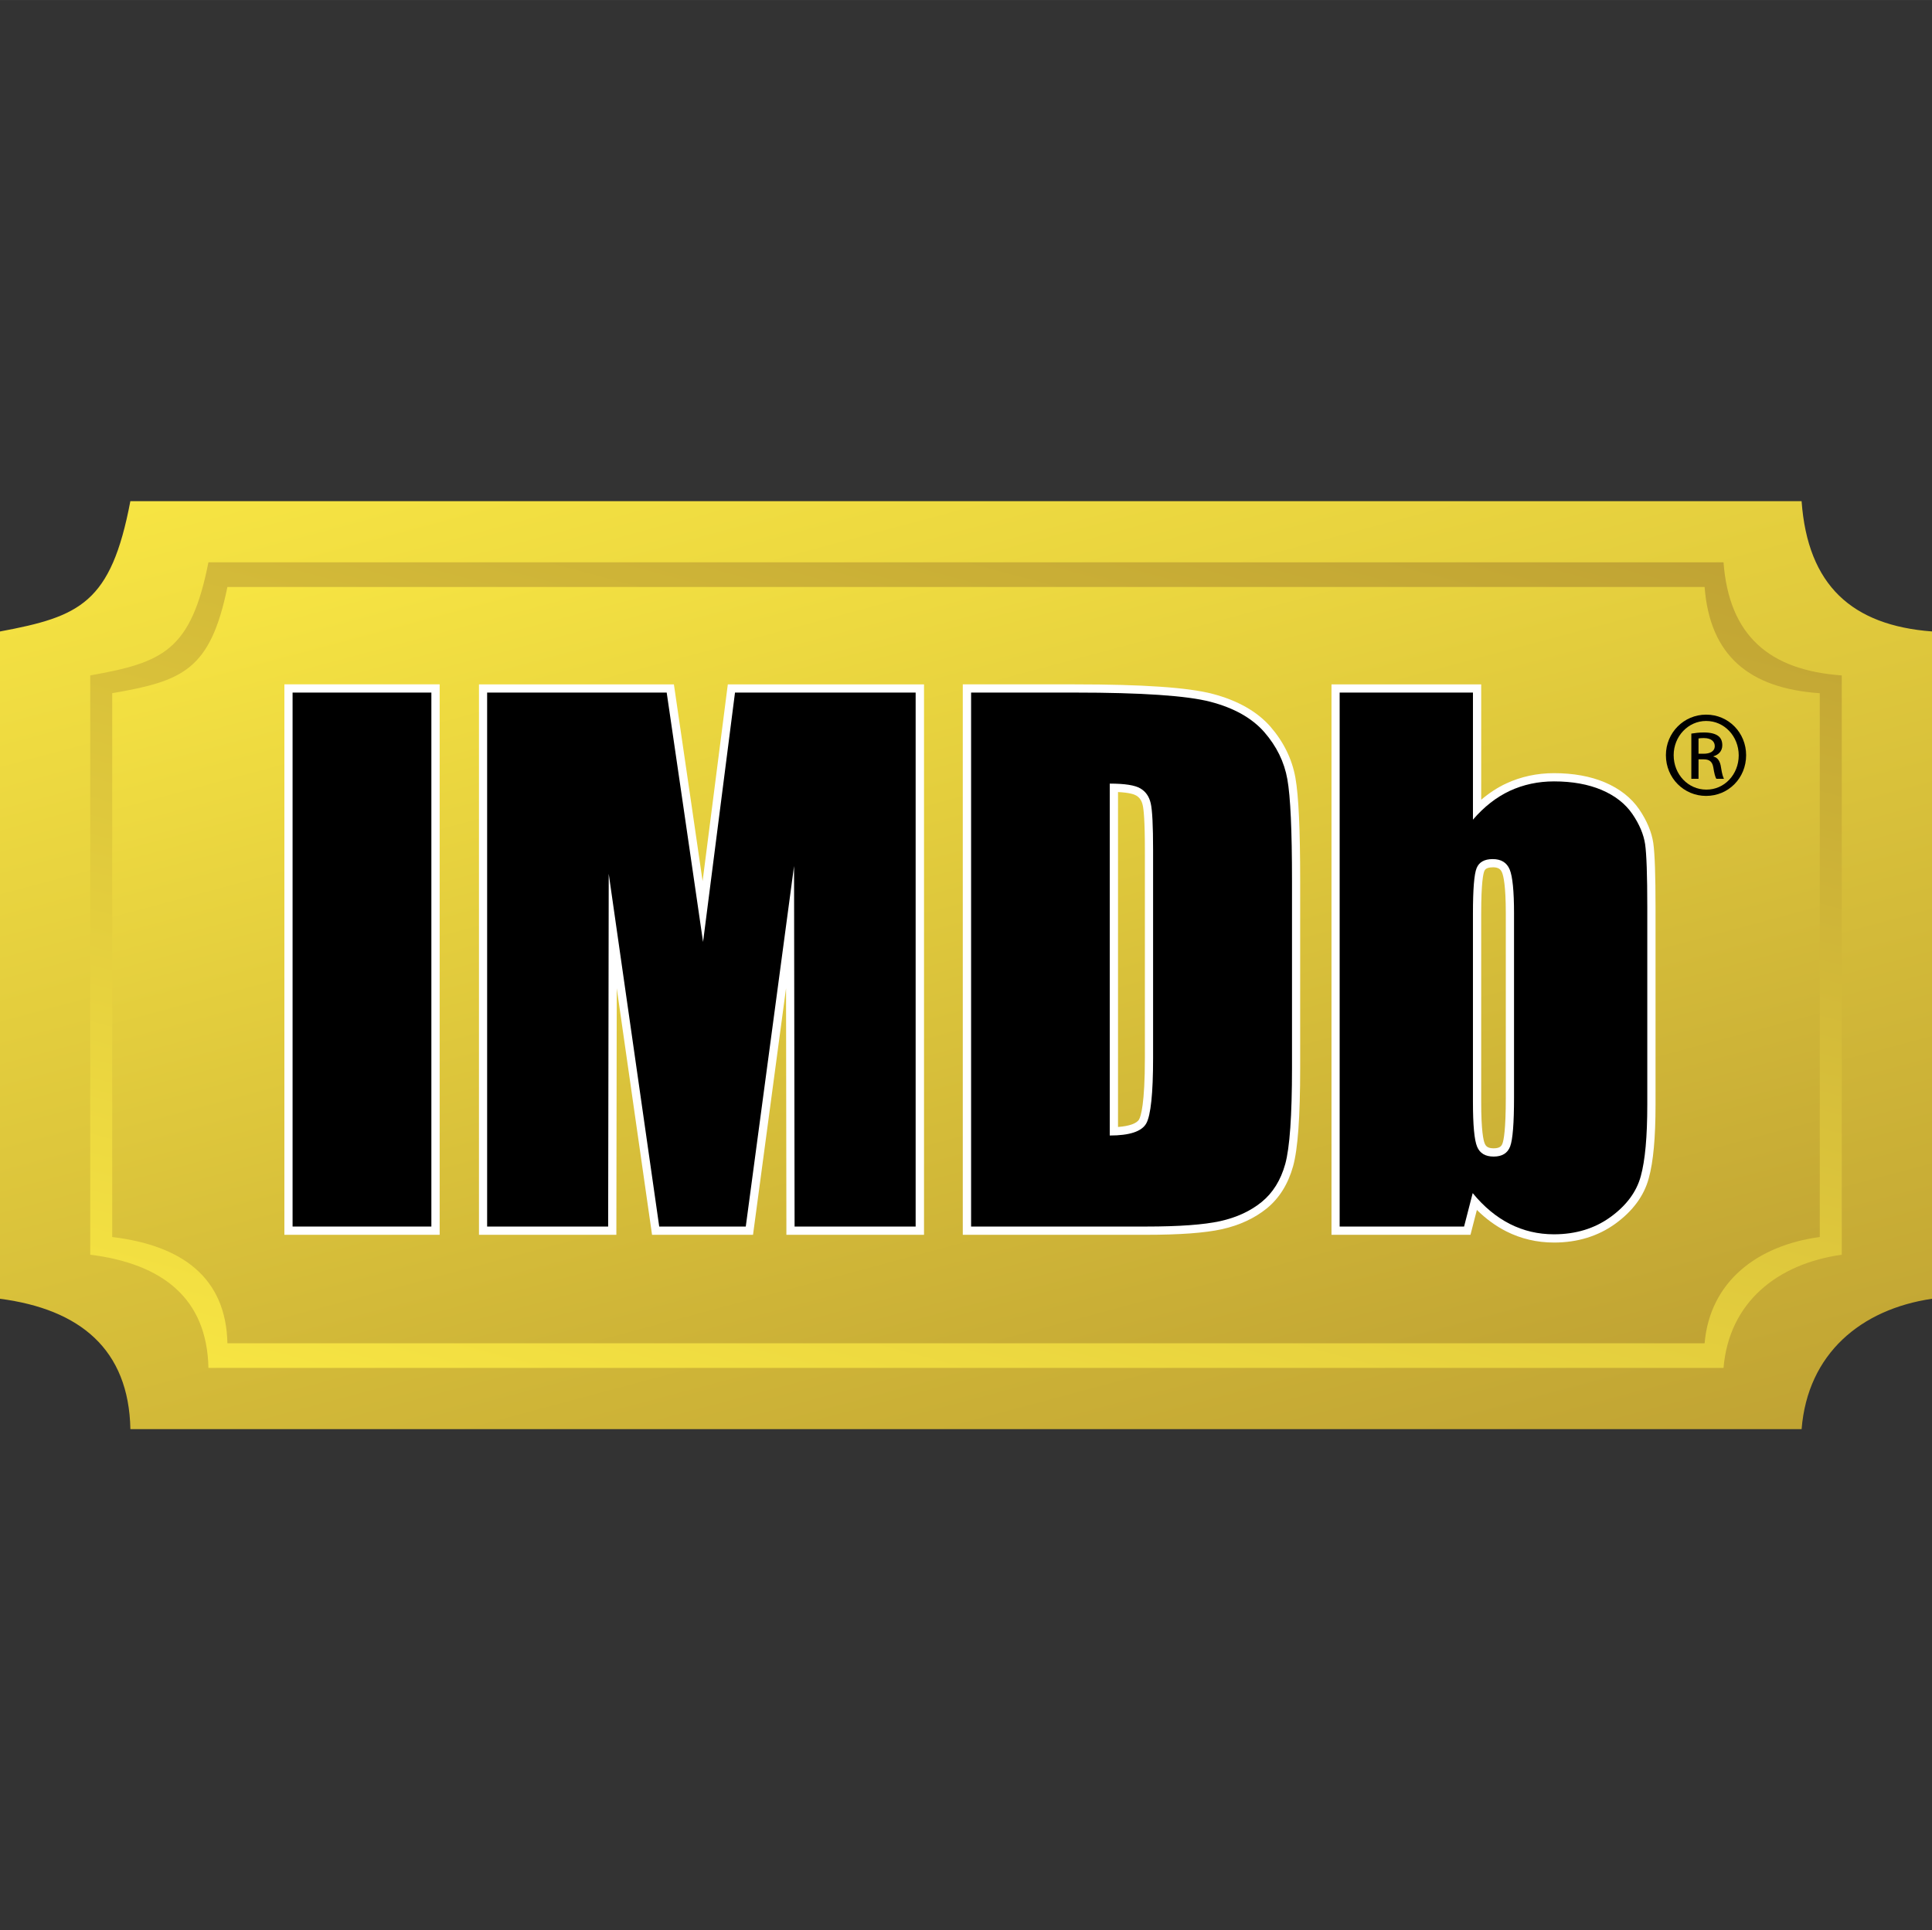 <?xml version="1.0" encoding="UTF-8" standalone="no"?>
<!-- Generator: Adobe Illustrator 13.0.0, SVG Export Plug-In . SVG Version: 6.00 Build 14948)  -->
<svg id="Layer_1" xmlns:rdf="http://www.w3.org/1999/02/22-rdf-syntax-ns#" xmlns="http://www.w3.org/2000/svg" xml:space="preserve" height="281" viewBox="0 0 281.185 281" width="281.18" version="1.1" y="0px" x="0px" xmlns:cc="http://creativecommons.org/ns#" xmlns:xlink="http://www.w3.org/1999/xlink" xmlns:dc="http://purl.org/dc/elements/1.1/"><rect x="0" y="0" width="281.185" height="281" fill="#333333" stroke="none"/><defs id="defs38"><linearGradient id="linearGradient3028" y2="173.78" gradientUnits="userSpaceOnUse" x2="176.34" y1="-22.556" x1="123.74"><stop id="stop4" stop-color="#F8E643" offset="0"/><stop id="stop6" stop-color="#BFA233" offset="1"/></linearGradient><linearGradient id="linearGradient3030" y2="-10.973" gradientUnits="userSpaceOnUse" x2="173.24" y1="162.17" x1="126.84"><stop id="stop11" stop-color="#F8E643" offset="0"/><stop id="stop13" stop-color="#BFA233" offset="1"/></linearGradient><linearGradient id="linearGradient3032" y2="158.03" gradientUnits="userSpaceOnUse" x2="172.12" y1="-6.829" x1="127.95"><stop id="stop18" stop-color="#F8E643" offset="0"/><stop id="stop20" stop-color="#BFA233" offset="1"/></linearGradient></defs><g id="g3017" transform="translate(-9.446,64.89)"><path id="path8" fill="url(#linearGradient3028)" d="M28.418,8.068c-2.821,14.855-7.338,16.791-18.972,18.967v97.141c11.638,1.525,18.743,7.344,18.978,18.977h243.23c0.879-10.988,8.635-17.451,18.978-18.977v-97.145c-11.63-0.885-18.09-6.693-18.98-18.967h-243.23z"/><path id="path15" fill="url(#linearGradient3030)" d="m39.781,16.963c-2.55,12.908-6.652,14.589-17.202,16.468v84.33c10.55,1.322,16.994,6.377,17.202,16.475h220.51c0.802-9.551,7.828-15.152,17.208-16.475v-84.329c-10.56-0.755-16.41-5.804-17.21-16.468h-220.52z"/><path id="path22" fill="url(#linearGradient3032)" d="M42.545,20.549c-2.488,12.117-6.491,13.694-16.766,15.469v79.167c10.275,1.24,16.563,5.98,16.766,15.471h214.99c0.775-8.963,7.62-14.23,16.76-15.471v-79.161c-10.28-0.713-15.99-5.465-16.76-15.469h-215z"/><path id="path24" fill="#FFF" d="m235.6,115.99c-2.463,0-4.795-0.548-6.933-1.628-1.522-0.771-2.952-1.815-4.274-3.119l-0.702,2.72-0.23,0.899h-20.229v-80.129h21.788v16.803c1.146-0.983,2.369-1.782,3.653-2.382,2.148-0.991,4.482-1.493,6.947-1.493,2.803,0,5.29,0.45,7.396,1.338,2.169,0.927,3.849,2.249,5,3.929,1.125,1.655,1.815,3.308,2.053,4.917,0.217,1.537,0.325,4.688,0.325,9.377v28.674c0,4.836-0.322,8.353-0.991,10.753-0.683,2.534-2.319,4.758-4.857,6.6-2.518,1.823-5.526,2.743-8.946,2.743zm-8.907-54.621c-0.995,0-1.149,0.383-1.225,0.566-0.136,0.329-0.449,1.589-0.449,6.177v27.377c0,4.239,0.322,5.632,0.516,6.086,0.152,0.366,0.412,0.699,1.3,0.699,0.938,0,1.153-0.364,1.282-0.703,0.181-0.479,0.485-1.988,0.485-6.711v-26.757c0-4.068-0.34-5.486-0.544-5.969-0.193-0.464-0.501-0.774-1.365-0.774zm-50.493,53.493h-26.63v-80.129h16.282c9.938,0,16.5,0.452,20.062,1.38,3.658,0.959,6.494,2.569,8.435,4.784,1.928,2.226,3.147,4.724,3.631,7.43,0.466,2.604,0.693,7.516,0.693,15.013v27.227c0,7.133-0.336,11.815-1.029,14.313-0.72,2.588-2.007,4.653-3.824,6.136-1.77,1.438-3.966,2.459-6.531,3.033-2.507,0.549-6.134,0.815-11.089,0.815zm-4.037-64.454v48.76c1.641-0.125,2.736-0.512,3.071-1.107,0.25-0.449,0.839-2.229,0.839-8.952v-30.259c0-4.255-0.169-5.89-0.311-6.51-0.151-0.681-0.454-1.132-0.951-1.424-0.279-0.167-0.967-0.423-2.648-0.506zm-28.247,64.454h-20.018v-1.197l-0.05-34.689-4.667,34.848-0.14,1.039h-14.696l-0.148-1.029-4.988-34.855-0.056,34.688-0.002,1.197h-19.995v-80.129h28.37l0.15,1.026,0.82,5.615c0.485,3.335,1.016,6.983,1.599,10.945l1.609,11.061,3.535-27.6,0.135-1.047h28.555v80.131h0.002zm-70.486,0h-22.595v-80.129h22.599v80.131z"/><rect id="rect26" y="35.93" width="20.2" x="52.028" height="77.732"/><path id="path28" d="m142.71,35.93v77.732h-17.619l-0.078-52.483-7.027,52.483h-12.596l-7.349-51.351-0.083,51.351h-17.614v-77.73h26.134c0.692,4.721,1.489,10.243,2.42,16.562l2.873,19.737,4.648-36.299h26.301z"/><path id="path30" d="m170.96,49.182v51.228c2.878,0,4.653-0.584,5.314-1.76,0.655-1.172,0.994-4.352,0.994-9.541v-30.261c0-3.529-0.114-5.788-0.339-6.777-0.224-1-0.724-1.728-1.515-2.191-0.784-0.469-2.268-0.698-4.454-0.698m-20.18-13.252h15.084c9.738,0,16.328,0.448,19.758,1.343,3.436,0.9,6.049,2.374,7.834,4.414,1.785,2.056,2.904,4.33,3.352,6.85,0.453,2.514,0.677,7.443,0.677,14.803v27.227c0,6.98-0.333,11.639-0.983,13.992-0.656,2.352-1.796,4.193-3.431,5.527-1.629,1.326-3.638,2.254-6.032,2.789-2.395,0.525-6.001,0.787-10.826,0.787h-25.432v-77.74z"/><path id="path32" d="m229.8,68.112c0-3.284-0.213-5.423-0.635-6.433-0.422-1.005-1.239-1.51-2.473-1.51-1.202,0-1.983,0.443-2.337,1.312-0.359,0.879-0.536,3.092-0.536,6.631v27.378c0,3.414,0.203,5.596,0.609,6.553,0.4,0.963,1.207,1.432,2.404,1.432,1.229,0,2.03-0.488,2.404-1.479,0.375-0.994,0.563-3.367,0.563-7.135v-26.743zm-5.98-32.182v18.503c1.608-1.874,3.394-3.274,5.361-4.195,1.982-0.917,4.127-1.379,6.438-1.379,2.659,0,4.966,0.417,6.928,1.244,1.957,0.838,3.451,2.004,4.477,3.503,1.025,1.504,1.645,2.978,1.857,4.414,0.203,1.437,0.313,4.502,0.313,9.202v28.674c0,4.67-0.313,8.146-0.947,10.432-0.619,2.289-2.098,4.273-4.408,5.949-2.316,1.676-5.06,2.514-8.239,2.514-2.285,0-4.414-0.5-6.393-1.5-1.982-1.004-3.794-2.504-5.423-4.496l-1.255,4.867h-18.11v-77.73h19.388z"/><path id="path34" d="m256.65,44.831h0.76c0.869,0,1.604-0.313,1.604-1.119,0-0.583-0.422-1.161-1.604-1.161-0.344,0-0.572,0.026-0.76,0.057v2.223zm0,3.648h-1.046v-6.579c0.552-0.083,1.072-0.162,1.863-0.162,0.994,0,1.649,0.208,2.04,0.5,0.396,0.287,0.604,0.734,0.604,1.364,0,0.87-0.572,1.39-1.28,1.598v0.052c0.572,0.109,0.969,0.629,1.099,1.603,0.156,1.02,0.313,1.416,0.422,1.624h-1.099c-0.167-0.208-0.317-0.812-0.453-1.676-0.156-0.843-0.572-1.155-1.416-1.155h-0.733v2.831zm1.099-8.416c-2.593,0-4.716,2.228-4.716,4.981,0,2.811,2.123,5.012,4.747,5.012,2.623,0.026,4.721-2.202,4.721-4.986,0-2.779-2.098-5.007-4.721-5.007h-0.031zm0.031-0.921c3.227,0,5.798,2.623,5.798,5.902,0,3.331-2.571,5.929-5.829,5.929-3.223,0-5.846-2.598-5.846-5.929,0-3.279,2.623-5.902,5.846-5.902h0.031z"/></g></svg>
